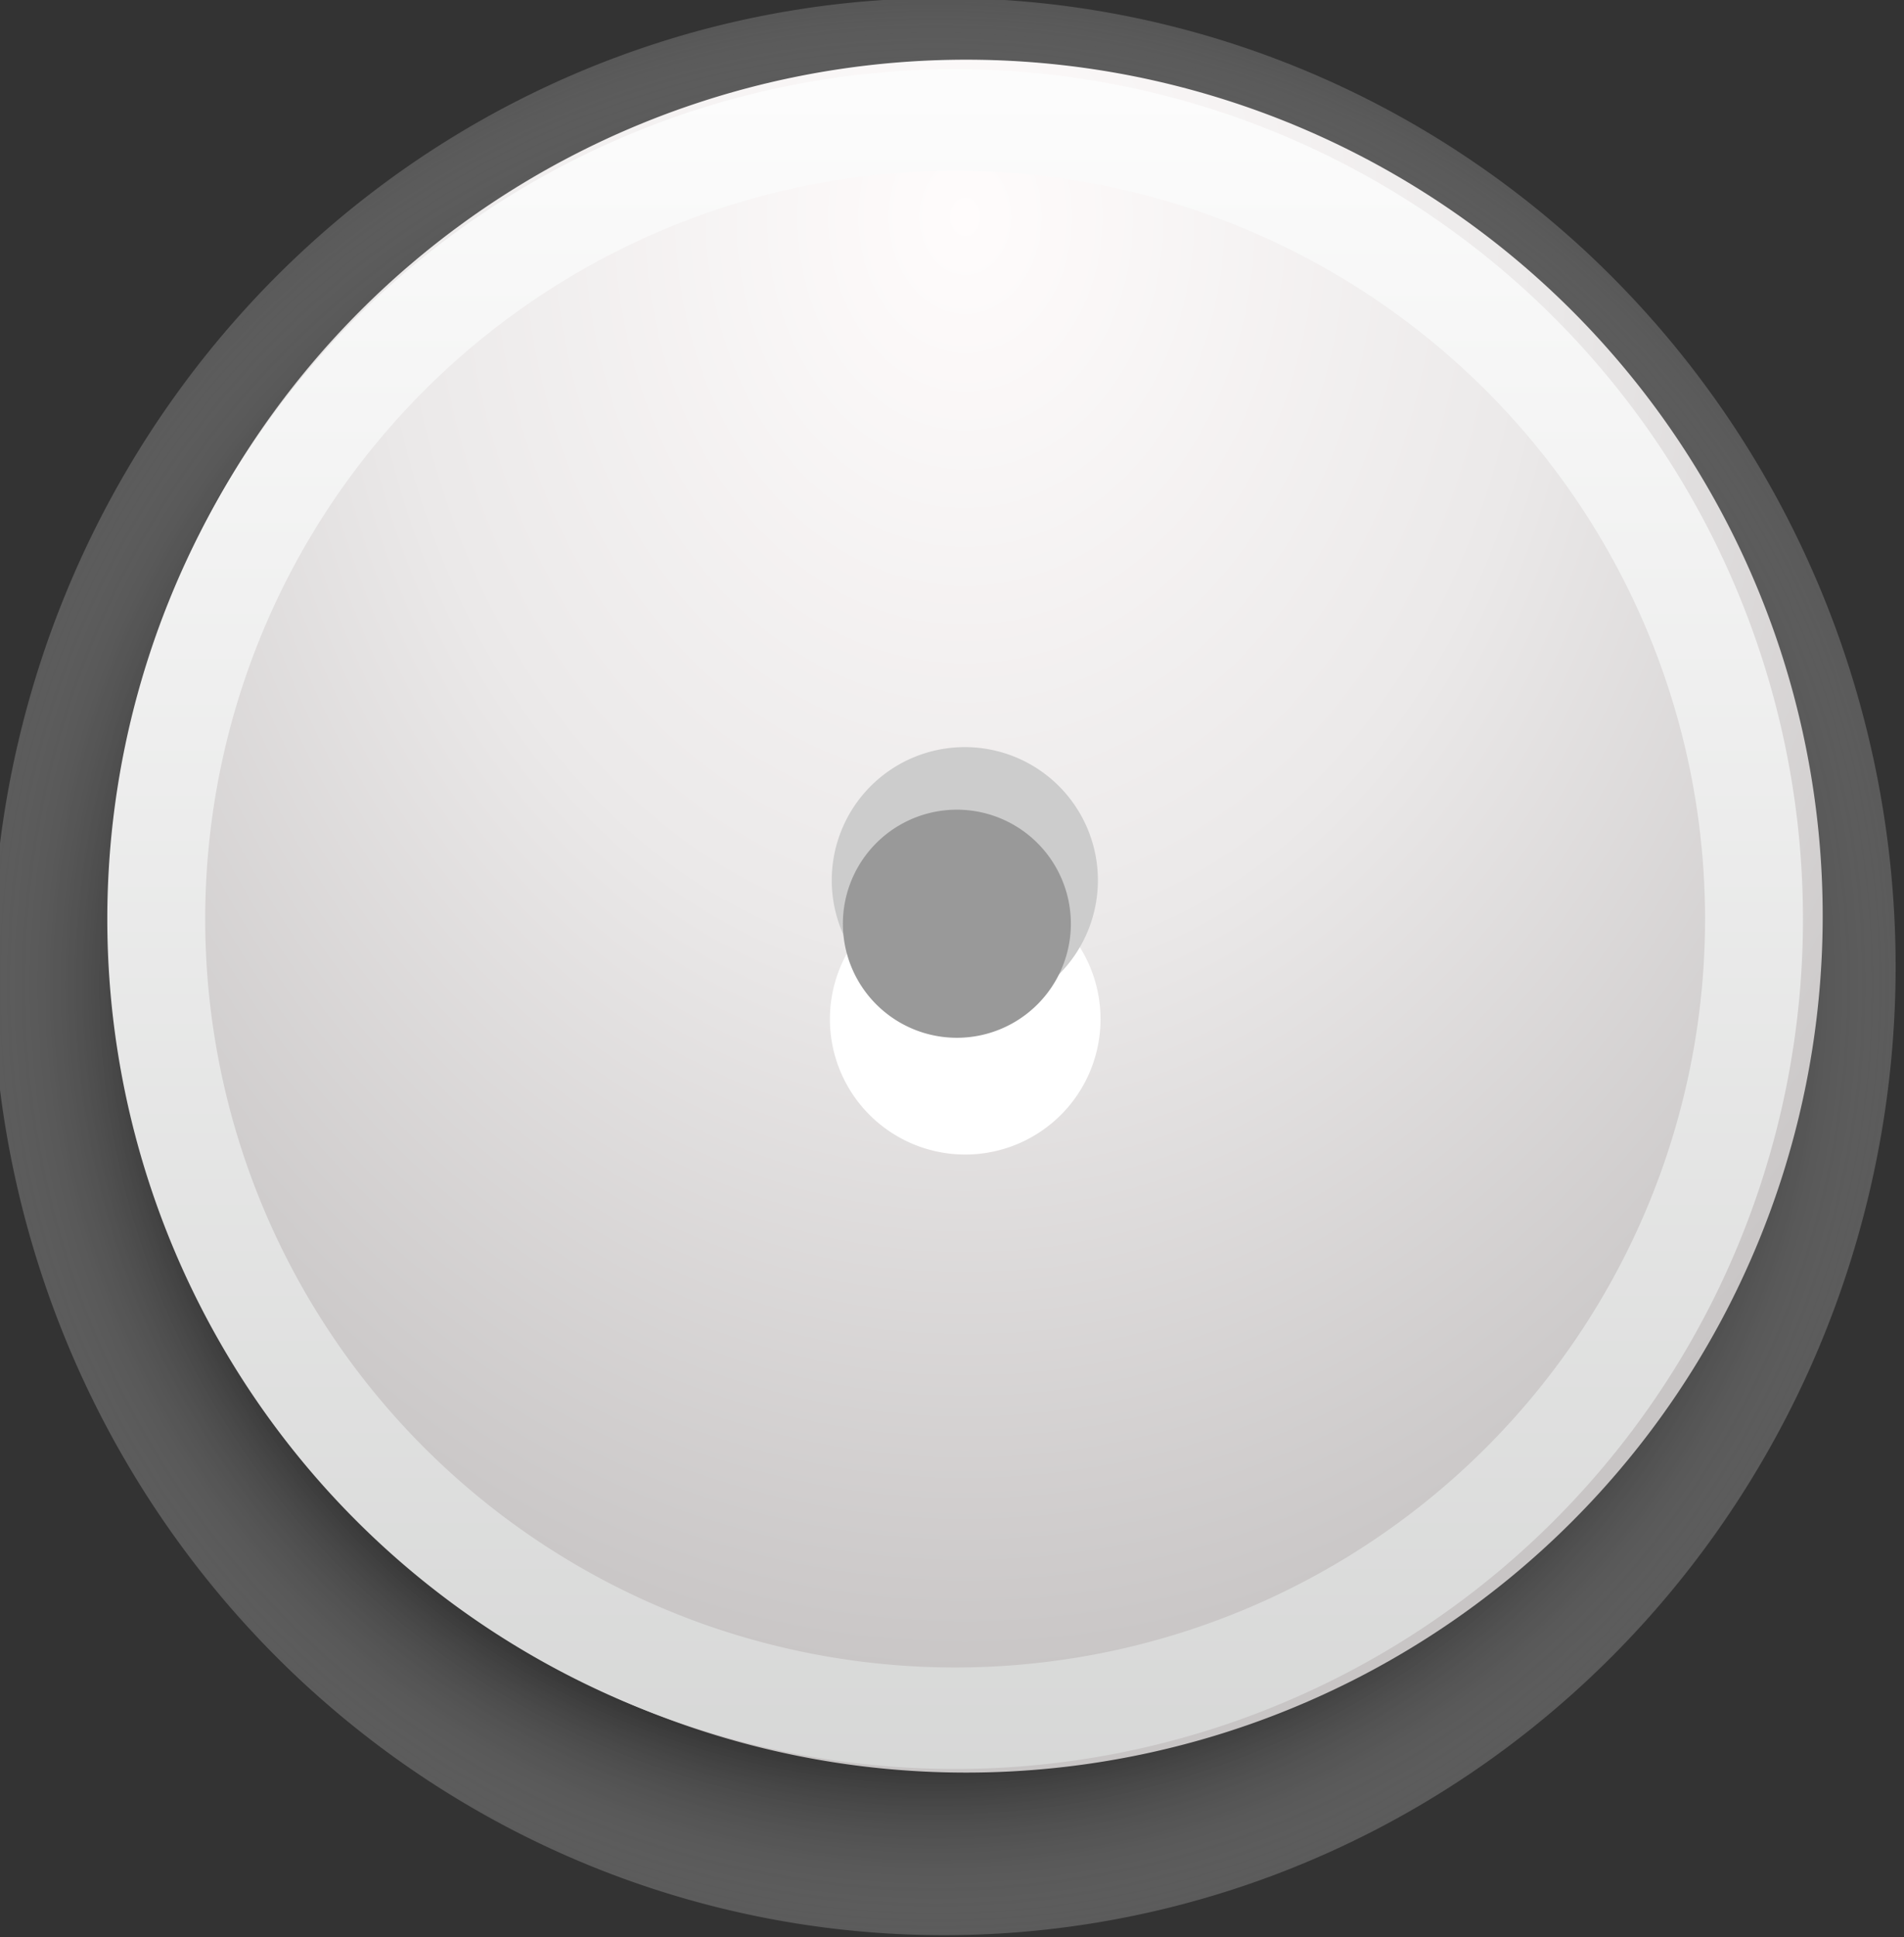 <?xml version="1.0" encoding="UTF-8" standalone="no"?>
<!-- Created with Inkscape (http://www.inkscape.org/) -->

<svg
   xmlns:dc="http://purl.org/dc/elements/1.1/"
   xmlns:cc="http://creativecommons.org/ns#"
   xmlns:rdf="http://www.w3.org/1999/02/22-rdf-syntax-ns#"
   xmlns:svg="http://www.w3.org/2000/svg"
   xmlns="http://www.w3.org/2000/svg"
   xmlns:xlink="http://www.w3.org/1999/xlink"
   version="1.1"
   width="15.696"
   height="15.96"
   id="svg3161">
  <rect width="100%" height="100%" fill="#333333" stroke="none"/>
  <defs
     id="defs3163">
    <radialGradient
       cx="153.291"
       cy="385.156"
       r="7.197"
       fx="153.291"
       fy="385.156"
       id="radialGradient3233-2"
       xlink:href="#linearGradient3235-6"
       gradientUnits="userSpaceOnUse"
       gradientTransform="matrix(1.151,3.4769384e-6,-3.2693719e-6,1.083,-23.205,-31.835)" />
    <linearGradient
       id="linearGradient3235-6">
      <stop
         id="stop3237-64"
         style="stop-color:#000000;stop-opacity:1"
         offset="0" />
      <stop
         id="stop3241-95"
         style="stop-color:#000000;stop-opacity:1"
         offset="0.641" />
      <stop
         id="stop3239-0"
         style="stop-color:#ffffff;stop-opacity:0"
         offset="1" />
    </linearGradient>
    <radialGradient
       cx="153.291"
       cy="380.878"
       r="7.597"
       fx="153.291"
       fy="380.878"
       id="radialGradient3243-4"
       xlink:href="#linearGradient3205-8"
       gradientUnits="userSpaceOnUse"
       gradientTransform="matrix(1.282,1.5765511e-6,-1.9353784e-6,1.574,-43.235,-220.014)" />
    <linearGradient
       id="linearGradient3205-8">
      <stop
         id="stop3207-71"
         style="stop-color:#fffcfc;stop-opacity:1"
         offset="0" />
      <stop
         id="stop3247-7"
         style="stop-color:#ebe9e9;stop-opacity:1"
         offset="0.5" />
      <stop
         id="stop3245-2"
         style="stop-color:#c8c5c5;stop-opacity:1"
         offset="1" />
    </linearGradient>
    <linearGradient
       x1="153.291"
       y1="425.784"
       x2="153.291"
       y2="376.771"
       id="linearGradient3281-7"
       xlink:href="#linearGradient3213-2"
       gradientUnits="userSpaceOnUse" />
    <linearGradient
       id="linearGradient3213-2">
      <stop
         id="stop3215-2"
         style="stop-color:#838583;stop-opacity:1"
         offset="0" />
      <stop
         id="stop3217-6"
         style="stop-color:#ffffff;stop-opacity:1"
         offset="1" />
    </linearGradient>
  </defs>
  <g
     transform="translate(-337.866,-470.097)"
     id="layer1">
    <g
       transform="translate(170.181,54.515)"
       id="inactive-center">
      <g
         id="g3990">
        <path
           d="m 160.488,385.156 a 7.197,6.945 0 1 1 -14.395,0 7.197,6.945 0 1 1 14.395,0 z"
           transform="matrix(1.09,0,0,1.149,8.38,-18.998)"
           id="path3227-0"
           style="fill:url(#radialGradient3233-2);fill-opacity:1;fill-rule:evenodd;stroke:none" />
        <path
           d="m 160.488,385.156 a 7.197,6.945 0 1 1 -14.395,0 7.197,6.945 0 1 1 14.395,0 z"
           transform="matrix(0.981,0,0,1.016,25.272,31.812)"
           id="path2433-6"
           style="fill:url(#radialGradient3243-4);fill-opacity:1;fill-rule:evenodd;stroke:none" />
        <path
           d="m 160.488,385.156 a 7.197,6.945 0 1 1 -14.395,0 7.197,6.945 0 1 1 14.395,0 z"
           transform="matrix(0.915,0,0,0.948,35.298,58.027)"
           id="path3271-1"
           style="fill:none;stroke:url(#linearGradient3281-7);stroke-width:0.882;stroke-linecap:butt;stroke-linejoin:miter;stroke-miterlimit:4.8;stroke-opacity:1;stroke-dasharray:none" />
      </g>
      <path
         d="m 155.273,423.261 a 0.879,0.879 0 1 1 -1.758,0 0.879,0.879 0 1 1 1.758,0 z"
         transform="matrix(1.269,0,0,1.269,-20.284,-113.139)"
         id="path2947-6-8"
         style="fill:#ffffff;fill-opacity:1;stroke:none" />
      <path
         d="m 155.273,423.261 a 0.879,0.879 0 1 1 -1.758,0 0.879,0.879 0 1 1 1.758,0 z"
         transform="matrix(1.248,0,0,1.248,-17.045,-105.395)"
         id="path2947-64-8"
         style="fill:#cccccc;fill-opacity:1;stroke:none" />
      <path
         d="m 155.273,423.261 a 0.879,0.879 0 1 1 -1.758,0 0.879,0.879 0 1 1 1.758,0 z"
         transform="matrix(1.069,0,0,1.069,10.526,-29.273)"
         id="path2947-8"
         style="fill:#999999;fill-opacity:1;stroke:none" />
    </g>
  </g>
</svg>
